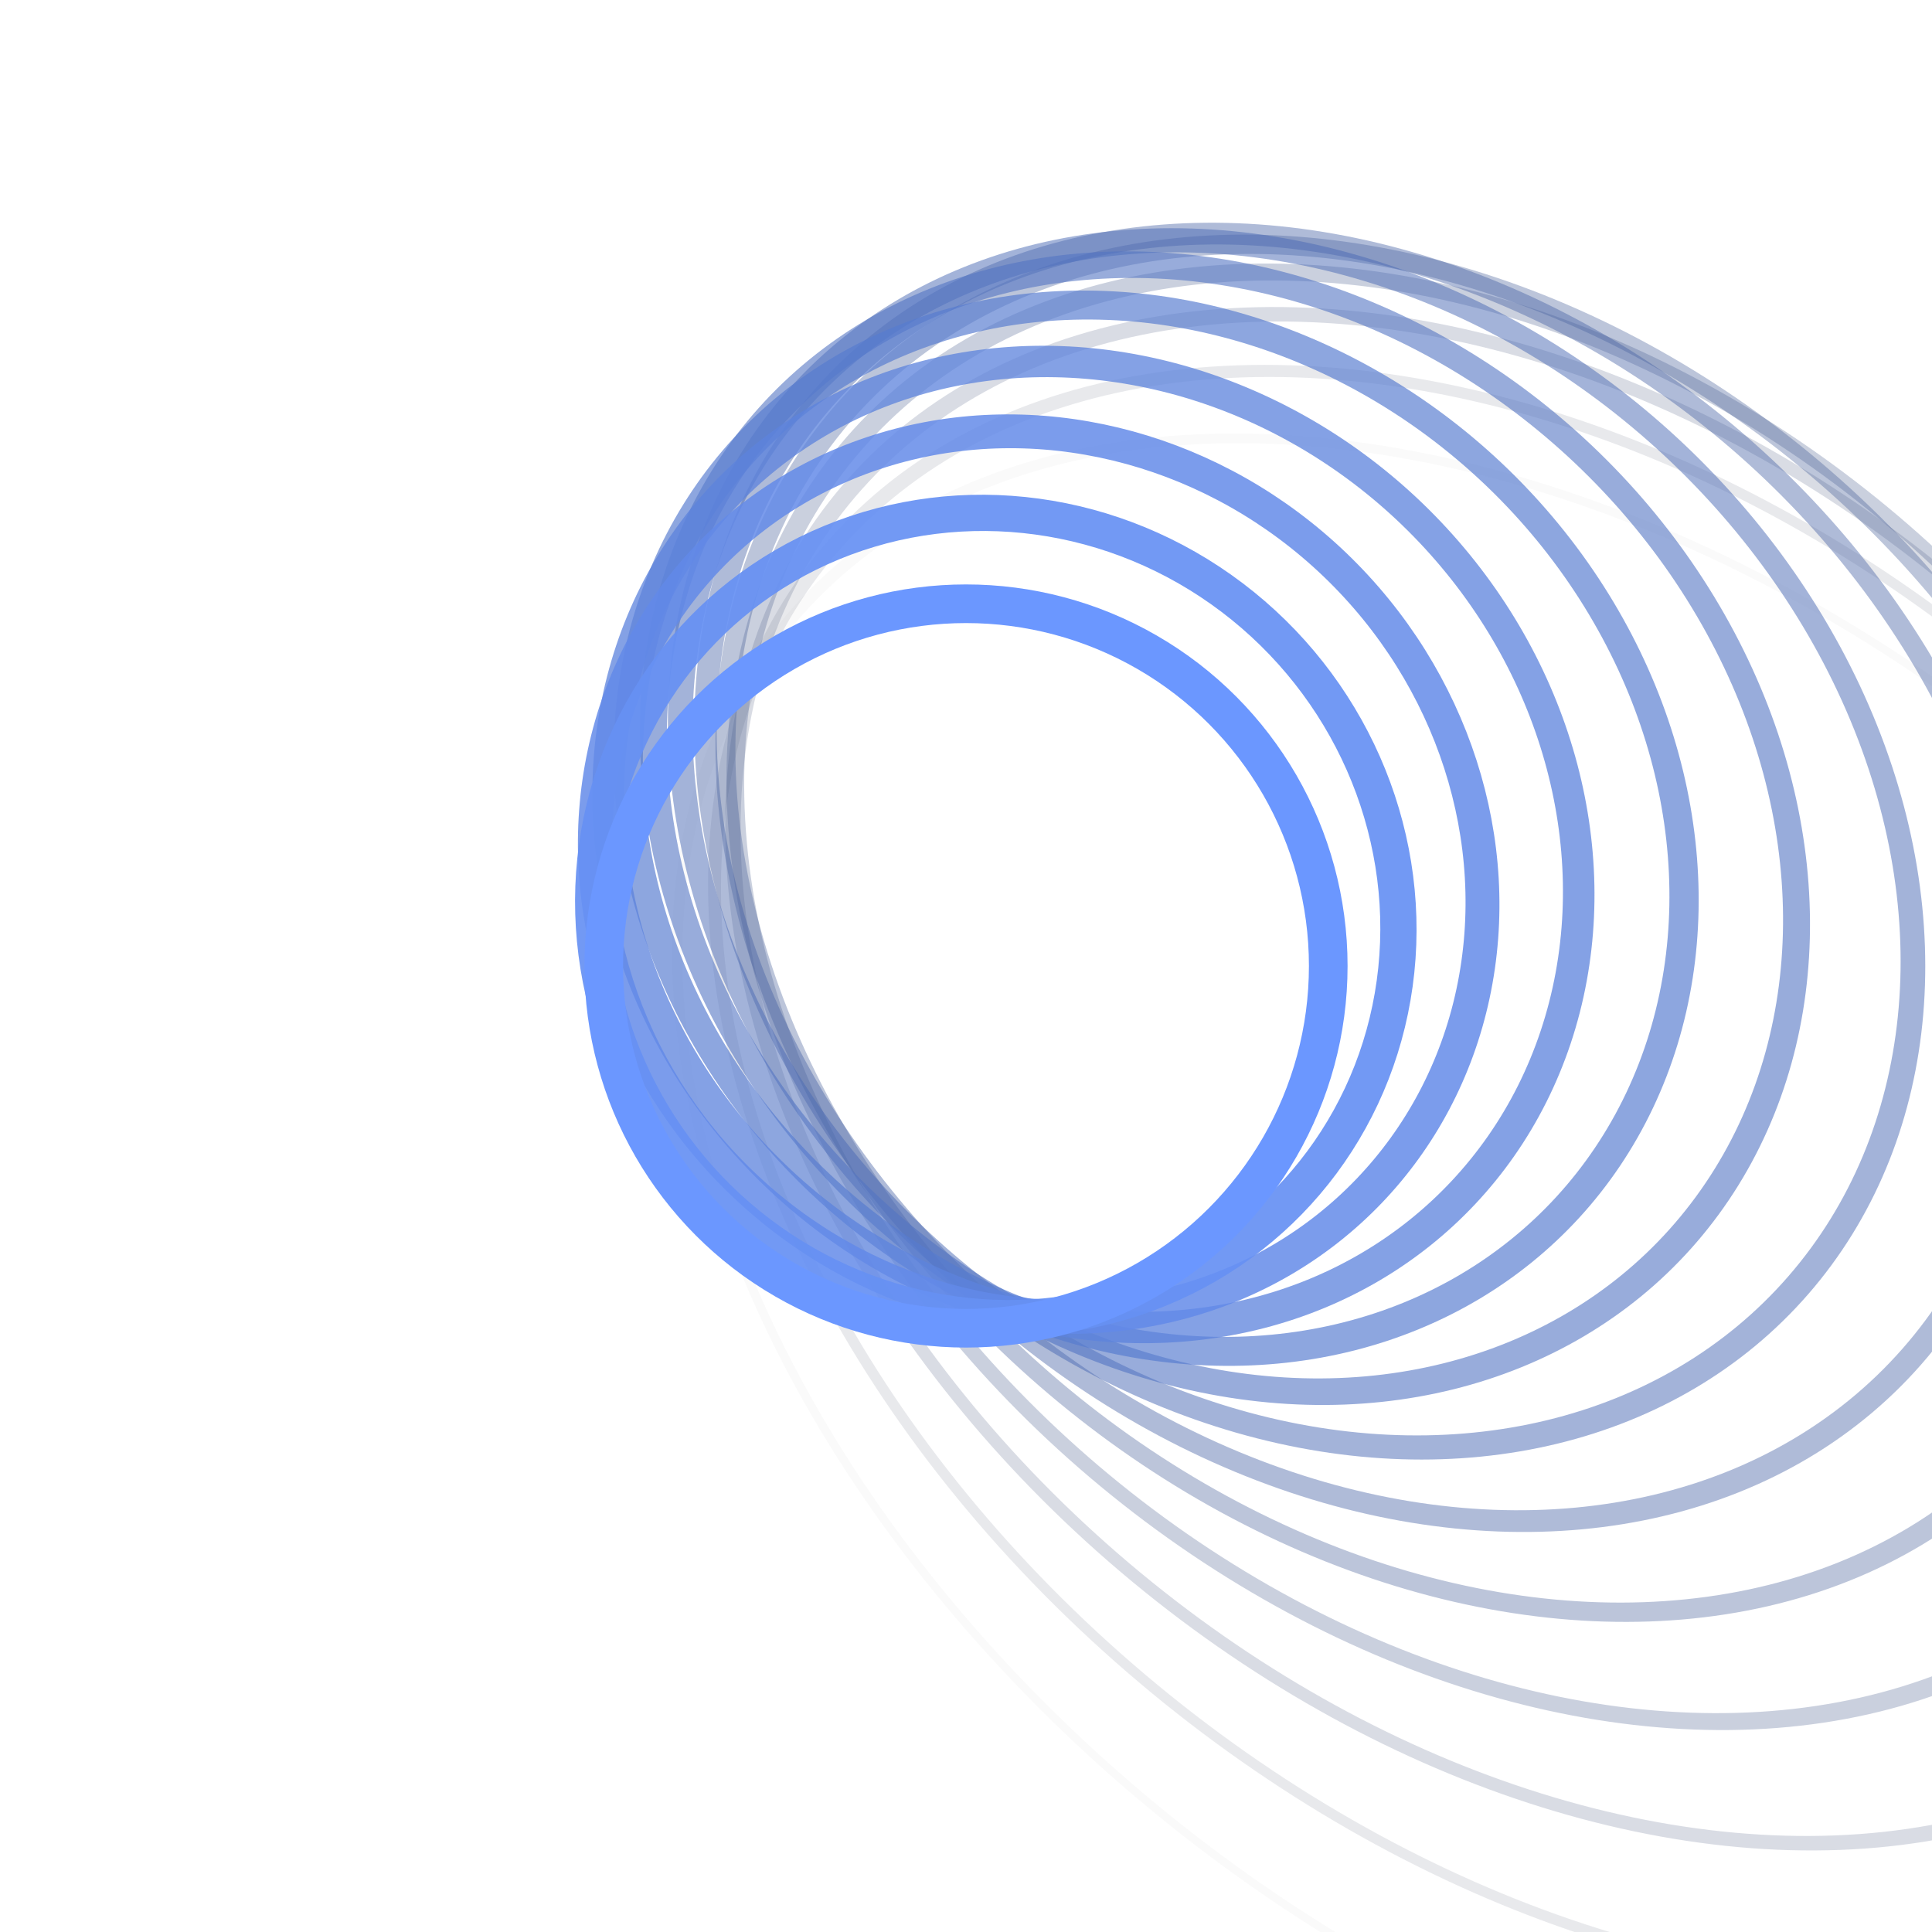 <svg xmlns="http://www.w3.org/2000/svg" version="1.1" xmlns:xlink="http://www.w3.org/1999/xlink" xmlns:svgjs="http://svgjs.dev/svgjs" viewBox="0 0 800 800"><g transform="matrix(1,0,0,1,0,0)"><circle r="350" cx="513" cy="131" stroke-width="4" stroke="#000000" fill="none" opacity="0.02" transform="matrix(0.354,0.998,-1.027,-0.07,613.582,28.877)"></circle><circle r="333.333" cx="503.583" cy="153.417" stroke-width="5" stroke="#1f2c4a" fill="none" opacity="0.102" transform="matrix(0.452,0.998,-0.972,0.067,574.695,-25.847)"></circle><circle r="316.667" cx="494.167" cy="175.833" stroke-width="6" stroke="#2c3e68" fill="none" opacity="0.183" transform="matrix(0.543,0.979,-0.909,0.202,530.274,-72.623)"></circle><circle r="300" cx="484.75" cy="198.25" stroke-width="7" stroke="#364c80" fill="none" opacity="0.265" transform="matrix(0.627,0.943,-0.839,0.334,481.1,-110.579)"></circle><circle r="283.333" cx="475.333" cy="220.667" stroke-width="8" stroke="#3e5793" fill="none" opacity="0.347" transform="matrix(0.703,0.888,-0.762,0.459,428.109,-139.007)"></circle><circle r="266.667" cx="465.917" cy="243.083" stroke-width="9" stroke="#4561a5" fill="none" opacity="0.428" transform="matrix(0.771,0.817,-0.68,0.576,372.357,-157.375)"></circle><circle r="250" cx="456.5" cy="265.5" stroke-width="10" stroke="#4c6bb4" fill="none" opacity="0.51" transform="matrix(0.831,0.731,-0.593,0.682,314.978,-165.341)"></circle><circle r="233.333" cx="447.083" cy="287.917" stroke-width="11" stroke="#5273c3" fill="none" opacity="0.592" transform="matrix(0.882,0.632,-0.501,0.775,257.143,-162.756)"></circle><circle r="216.667" cx="437.667" cy="310.333" stroke-width="12" stroke="#577bd0" fill="none" opacity="0.673" transform="matrix(0.924,0.52,-0.405,0.854,200.025,-149.669)"></circle><circle r="200" cx="428.25" cy="332.75" stroke-width="13" stroke="#5d83dd" fill="none" opacity="0.755" transform="matrix(0.957,0.399,-0.306,0.917,144.753,-126.324)"></circle><circle r="183.333" cx="418.833" cy="355.167" stroke-width="14" stroke="#628ae9" fill="none" opacity="0.837" transform="matrix(0.981,0.27,-0.206,0.963,92.385,-93.156)"></circle><circle r="166.667" cx="409.417" cy="377.583" stroke-width="15" stroke="#6691f4" fill="none" opacity="0.918" transform="matrix(0.995,0.136,-0.103,0.991,43.864,-50.784)"></circle><circle r="150" cx="400" cy="400" stroke-width="16" stroke="#6b97ff" fill="none" opacity="1" transform="matrix(1,0,0,1,0,0)"></circle></g></svg>